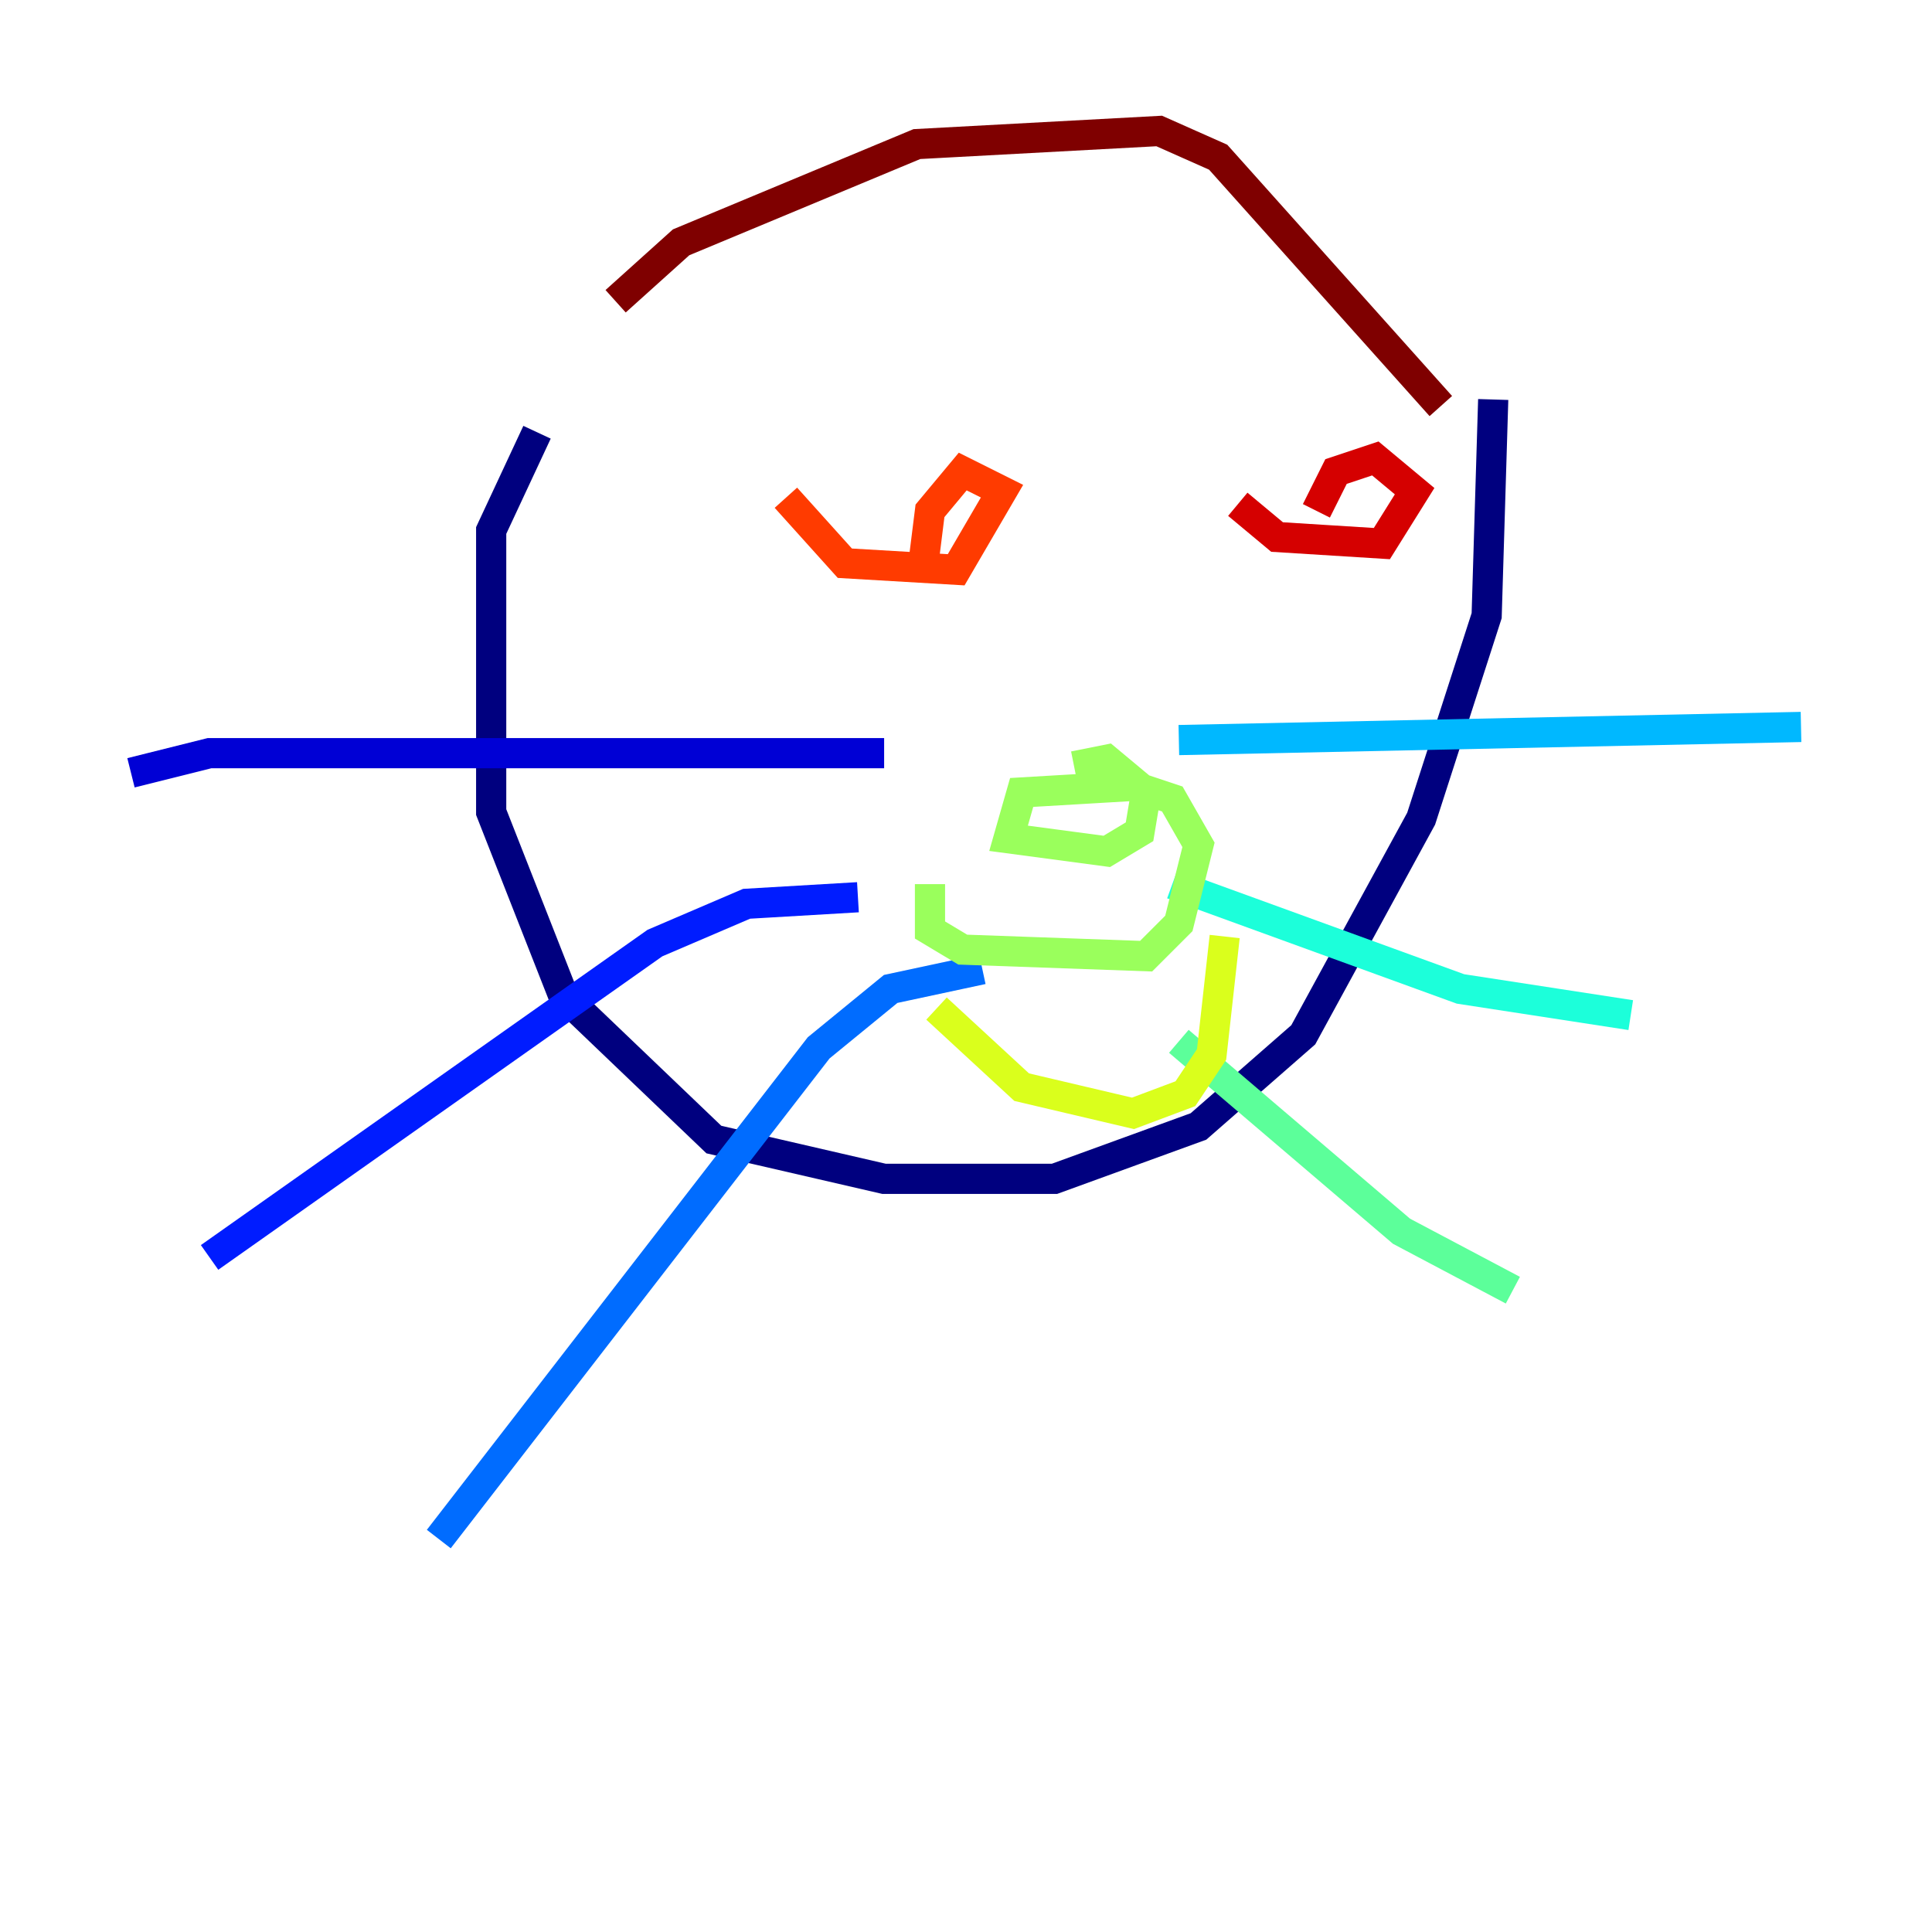 <?xml version="1.0" encoding="utf-8" ?>
<svg baseProfile="tiny" height="128" version="1.2" viewBox="0,0,128,128" width="128" xmlns="http://www.w3.org/2000/svg" xmlns:ev="http://www.w3.org/2001/xml-events" xmlns:xlink="http://www.w3.org/1999/xlink"><defs /><polyline fill="none" points="35.58,28.637 32.542,35.146 32.542,53.803 37.315,65.953 47.295,75.498 58.576,78.102 69.858,78.102 79.403,74.63 86.346,68.556 88.949,63.783 94.156,54.237 98.495,40.786 98.929,26.468" stroke="#00007f" stroke-width="2" /><polyline fill="none" points="58.576,49.898 13.885,49.898 8.678,51.2" stroke="#0000d5" stroke-width="2" /><polyline fill="none" points="56.841,59.444 49.464,59.878 43.39,62.481 13.885,83.308" stroke="#001cff" stroke-width="2" /><polyline fill="none" points="65.085,64.217 59.01,65.519 54.237,69.424 29.071,101.966" stroke="#006cff" stroke-width="2" /><polyline fill="none" points="78.102,49.031 119.322,48.163" stroke="#00b8ff" stroke-width="2" /><polyline fill="none" points="77.668,58.576 96.759,65.519 108.041,67.254" stroke="#1cffda" stroke-width="2" /><polyline fill="none" points="78.102,68.99 92.854,81.573 100.231,85.478" stroke="#5cff9a" stroke-width="2" /><polyline fill="none" points="61.614,58.576 61.614,61.614 63.783,62.915 75.932,63.349 78.102,61.18 79.403,55.973 77.668,52.936 75.064,52.068 67.688,52.502 66.82,55.539 73.329,56.407 75.498,55.105 75.932,52.502 73.329,50.332 71.159,50.766" stroke="#9aff5c" stroke-width="2" /><polyline fill="none" points="62.047,66.82 67.688,72.027 75.064,73.763 78.536,72.461 80.271,69.858 81.139,62.047" stroke="#daff1c" stroke-width="2" /><polyline fill="none" points="56.407,29.939 56.407,29.939" stroke="#ffcb00" stroke-width="2" /><polyline fill="none" points="81.139,29.505 81.139,29.505" stroke="#ff8500" stroke-width="2" /><polyline fill="none" points="52.068,32.976 55.973,37.315 63.349,37.749 66.386,32.542 63.783,31.241 61.614,33.844 61.18,37.315" stroke="#ff3b00" stroke-width="2" /><polyline fill="none" points="82.007,33.41 84.61,35.58 91.552,36.014 93.722,32.542 91.119,30.373 88.515,31.241 87.214,33.844" stroke="#d50000" stroke-width="2" /><polyline fill="none" points="40.786,19.959 45.125,16.054 60.746,9.546 76.8,8.678 80.705,10.414 95.458,26.902" stroke="#7f0000" stroke-width="2" /></svg>